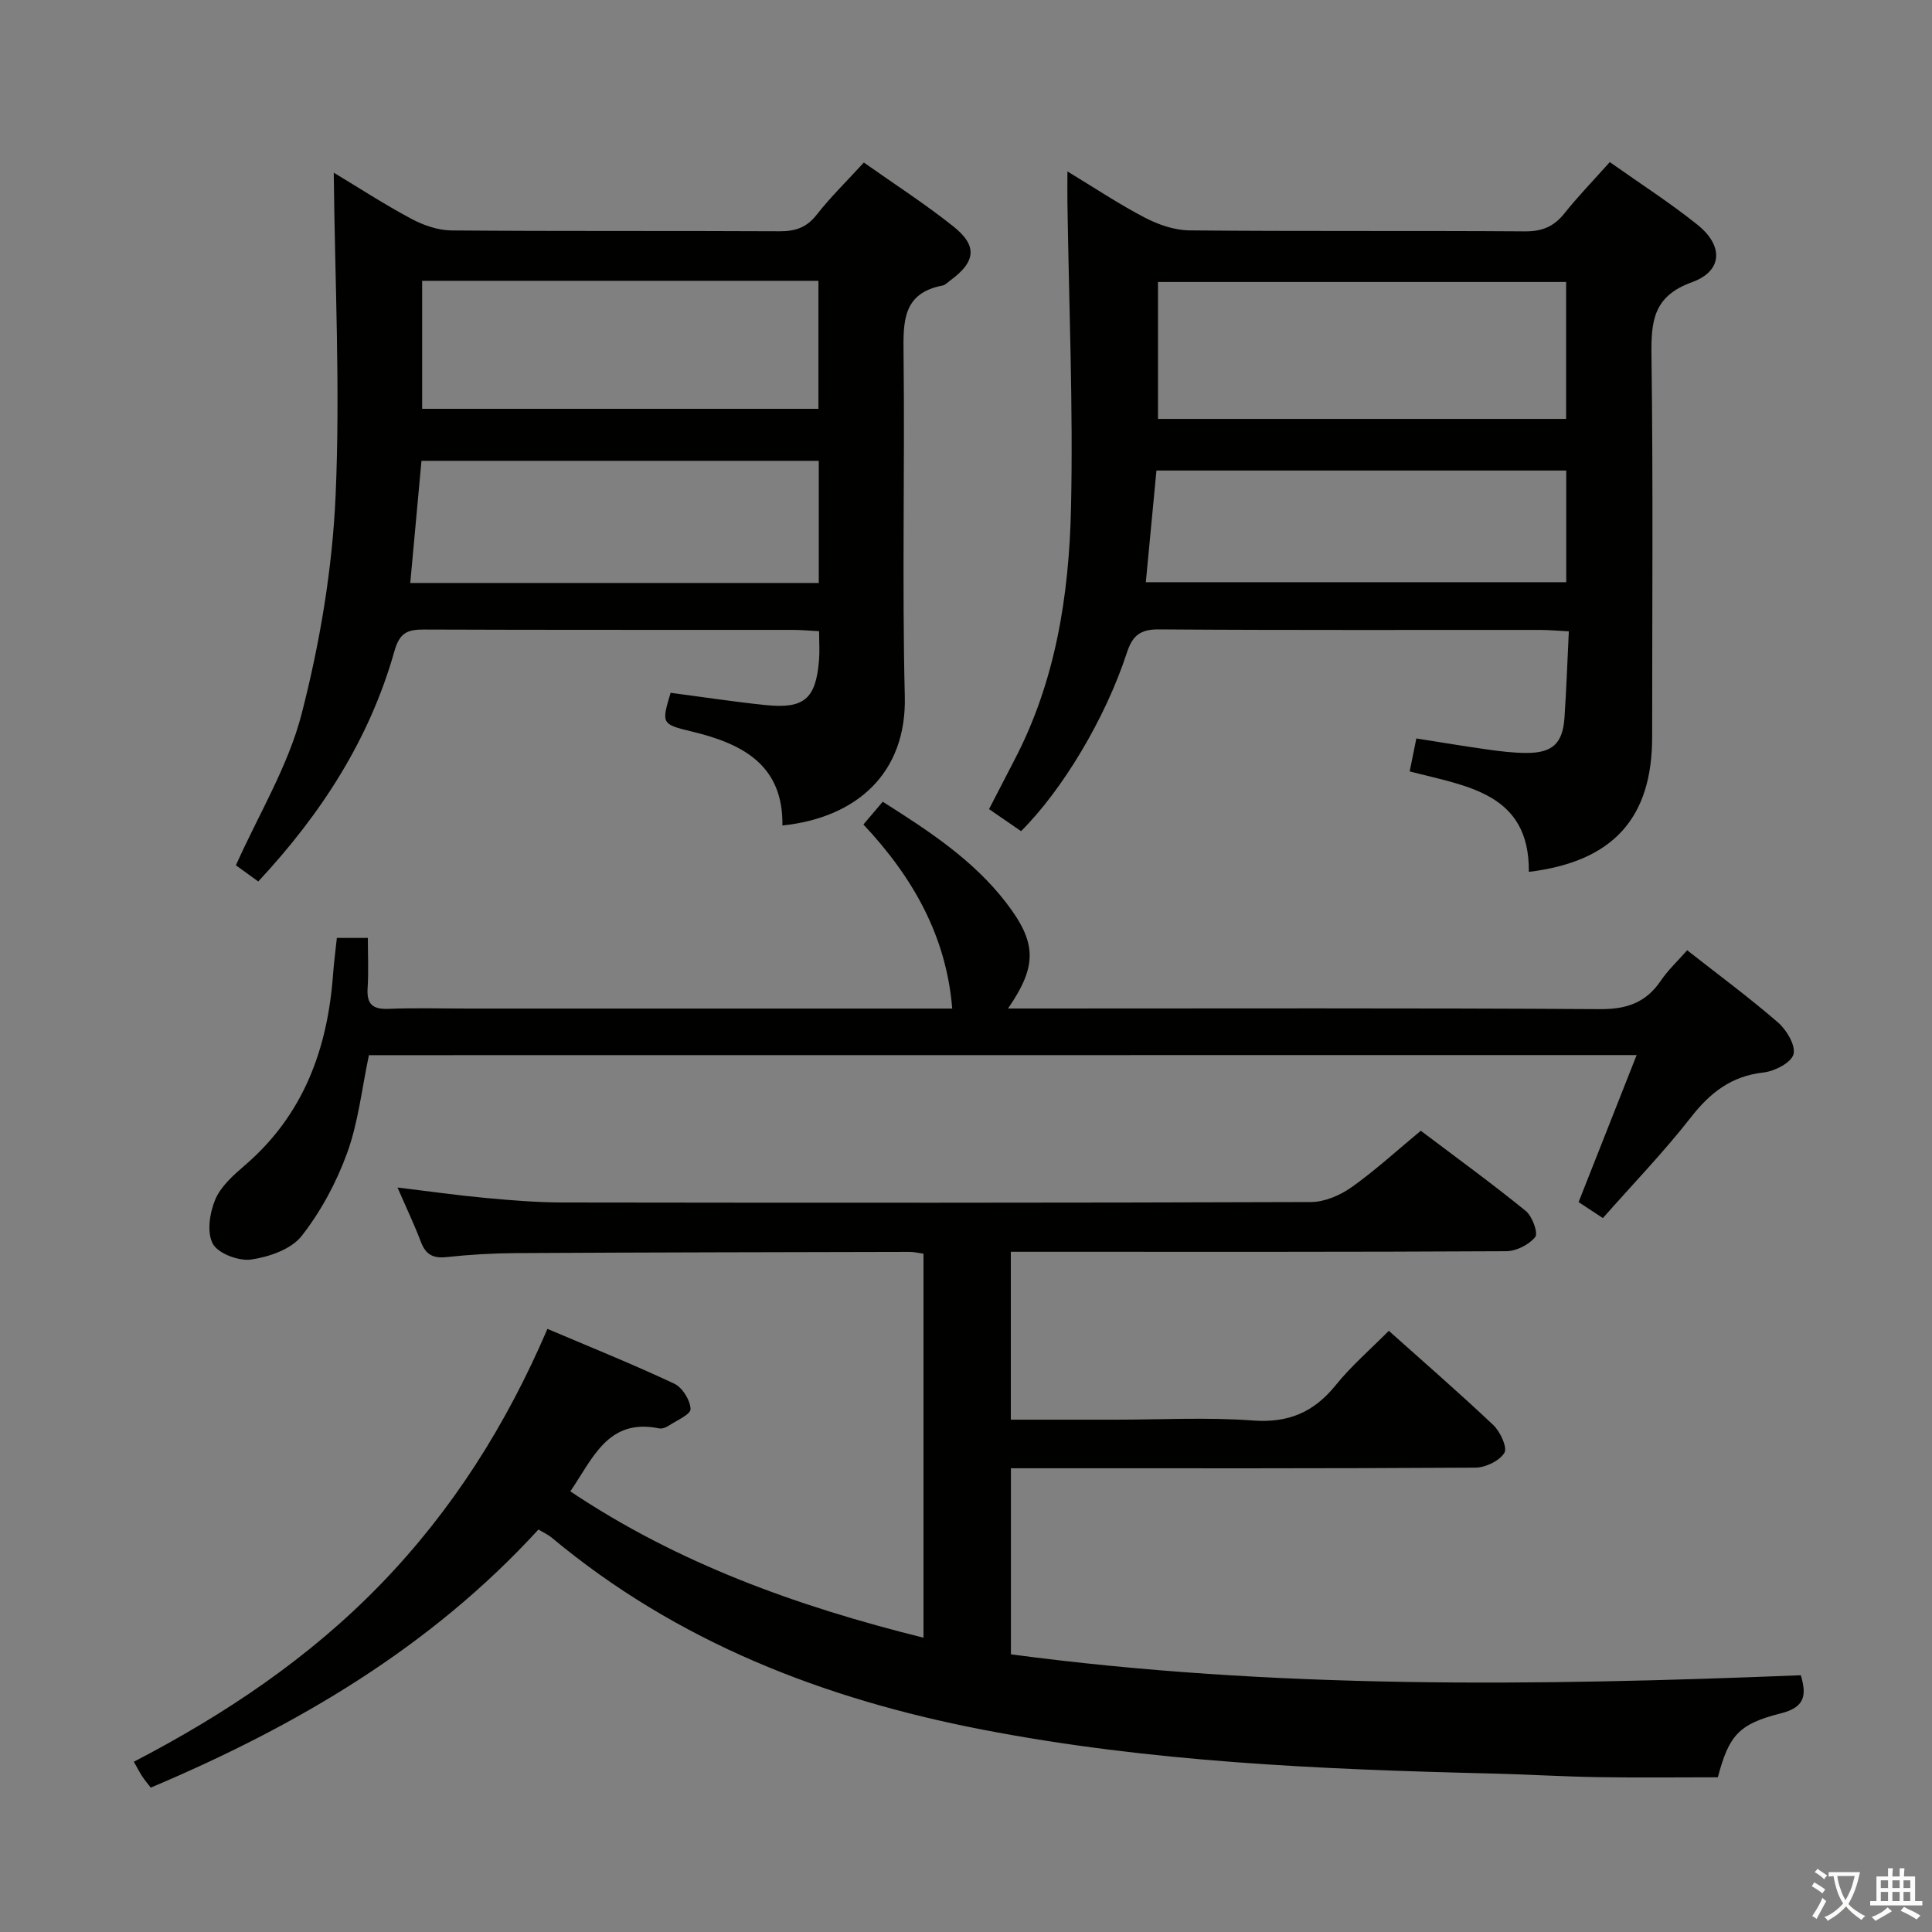 <svg enable-background="new 0 0 400 400" viewBox="0 0 400 400" xmlns="http://www.w3.org/2000/svg"><rect x="0" y="0" width="400" height="400" fill="#808080" stroke="none"/><path d="m377.9 391.2c-.2.3-.4.5-.6.8-.7-.6-1.4-1-2.2-1.5.2-.3.4-.5.5-.8.6.4 1.4.8 2.3 1.5zm-1.8 6.1c-.2-.2-.5-.4-.9-.6.4-.6.8-1.2 1.2-1.9s.7-1.3.9-1.9c.3.3.5.5.8.7-.7 1.3-1.4 2.6-2 3.7zm2.2-9c-.3.3-.5.5-.6.8-.6-.6-1.3-1.1-2-1.5.3-.3.5-.5.6-.7.6.5 1.3.9 2 1.4zm.3.2v-.9h2 4.5c-.3 1.3-.6 2.5-1 3.6s-.9 2.1-1.4 3c.4.5 1 1 1.6 1.4s1.2.8 1.9 1.1c-.3.2-.5.4-.8.8-.4-.3-1-.7-1.6-1.2s-1.2-1.1-1.6-1.6c-.5.6-1.1 1.1-1.7 1.6s-1.4.9-2.1 1.4c-.1-.3-.3-.5-.7-.8.6-.2 1.2-.5 1.9-1s1.4-1.1 2-1.8c-.5-.8-.9-1.6-1.2-2.5s-.6-2-.8-3.2c-.4.1-.7.1-1 .1zm2.5 2.7c.3 1 .7 1.7 1 2.2.3-.5.6-1.1 1-2s.6-1.9.9-3h-3.2-.4c.1.9.3 1.8.7 2.8z" fill="#fbfcfa"/><path d="m396.5 388.5v1.5 3.6h1.5v.9c-.4 0-1 0-1.7 0h-7.9c-.5 0-.9 0-1.2 0v-.9h1.3v-3.5c0-.7 0-1.2 0-1.6h2.4c0-.8 0-1.4 0-1.7h1c0 .3-.1.8-.1 1.7h1.5c0-.8 0-1.4 0-1.7h1c0 .3-.1.9-.1 1.7zm-8.2 9.2c-.2-.3-.5-.5-.8-.8.8-.3 1.4-.6 1.9-.9s1-.7 1.4-1.1c.3.3.6.5.9.8-1.6 1-2.8 1.6-3.4 2zm2.6-6.8v-1.6h-1.5v1.6zm0 2.7v-1.9h-1.5v1.9zm2.4-2.7v-1.6h-1.5v1.6zm0 2.7v-1.9h-1.5v1.9zm.2 2 .7-.8c.4.2.9.5 1.6.8s1.3.7 1.8 1c-.3.3-.5.5-.8.8-.4-.3-1.5-1-3.3-1.8zm2-4.7v-1.6h-1.4v1.6zm0 2.7v-1.9h-1.4v1.9z" fill="#fbfcfa"/><g fill="#010100"><path d="m111.48 316.67c-22.33 24.39-49.98 40.64-80.27 53.44-.61-.8-1.23-1.52-1.75-2.31-.54-.81-.98-1.69-1.75-3.05 18.95-9.84 36.38-21.53 51.19-36.84 14.74-15.24 25.89-32.83 34.44-52.78 8.99 3.82 17.74 7.34 26.25 11.34 1.68.79 3.32 3.42 3.38 5.25.04 1.13-2.93 2.4-4.62 3.51-.53.35-1.32.62-1.91.5-10.57-2.17-13.68 6.21-18.36 13.04 22.27 14.92 46.91 23.78 73.12 30.3 0-26.73 0-52.94 0-79.51-.99-.13-1.93-.37-2.86-.37-27.16.06-54.32.1-81.48.25-4.81.03-9.64.31-14.42.83-2.81.3-4.31-.55-5.3-3.15-1.34-3.54-2.98-6.97-4.84-11.26 6.58.8 12.38 1.62 18.21 2.16 5.29.49 10.62.93 15.93.94 51.66.07 103.32.09 154.98-.09 2.83-.01 6.04-1.39 8.41-3.07 4.98-3.54 9.52-7.71 14.33-11.69 7.51 5.67 14.78 10.95 21.74 16.61 1.35 1.1 2.6 4.57 1.95 5.39-1.28 1.6-3.93 2.93-6.02 2.94-32.16.18-64.32.12-96.48.12-1.96 0-3.91 0-6.07 0v34.76h21.63c9.5 0 19.04-.53 28.48.17 7.36.55 12.63-1.71 17.16-7.32 3.22-3.99 7.17-7.39 10.99-11.25 7.34 6.57 14.64 12.89 21.64 19.52 1.43 1.36 2.95 4.64 2.29 5.74-1.01 1.66-3.89 3.05-5.99 3.07-30.16.19-60.32.13-90.49.13-1.8 0-3.6 0-5.69 0v38.52c54.36 7.25 108.8 6.54 163.54 4.33 1.25 4.2.84 6.65-4.2 7.91-8.72 2.19-10.7 4.63-12.98 13.22-8.14 0-16.42.1-24.7-.03-7.48-.12-14.96-.58-22.44-.76-35.25-.85-70.45-2.37-105.17-9.09-32.75-6.34-63.18-18.09-89.15-39.76-.74-.61-1.66-1.02-2.72-1.66z"/><path d="m333.29 33.56c6.3 4.46 12.47 8.42 18.16 12.98 5.43 4.35 5.22 9.59-1.15 11.89-8.02 2.89-8.47 8.08-8.38 15.18.35 26.33.14 52.66.14 78.99 0 16.75-8.06 25.79-25.53 27.91.17-16.36-12.88-17.71-24.67-20.8.47-2.32.88-4.37 1.38-6.82 5.03.79 9.88 1.61 14.74 2.29 2.63.37 5.28.69 7.93.71 5.47.04 7.63-1.93 8-7.29.39-5.77.59-11.55.9-17.89-2.36-.12-4.12-.29-5.88-.29-26.33-.02-52.66.08-78.99-.11-3.87-.03-5.46 1.26-6.63 4.82-4.45 13.63-13.38 28.46-21.91 36.95-2.07-1.42-4.21-2.89-6.63-4.56 1.79-3.47 3.51-6.82 5.25-10.16 8.54-16.32 11.31-34.09 11.72-52.08.47-21.09-.44-42.22-.74-63.33-.03-1.82 0-3.65 0-6.46 5.66 3.43 10.69 6.79 16.03 9.57 2.8 1.46 6.14 2.61 9.25 2.64 23.16.22 46.33.04 69.49.2 3.51.02 5.94-.99 8.11-3.7 2.78-3.5 5.92-6.73 9.41-10.64zm-9.04 24.82c-28.36 0-56.41 0-84.5 0v28.35h84.5c0-9.45 0-18.7 0-28.35zm-87.02 62.16h87.04c0-7.99 0-15.58 0-23.12-28.52 0-56.71 0-84.84 0-.74 7.83-1.45 15.25-2.2 23.12z"/><path d="m178.85 33.65c6.43 4.54 12.73 8.6 18.56 13.25 5.02 4 4.6 7.31-.64 11.14-.53.39-1.05.97-1.65 1.08-8.24 1.58-8.12 7.47-8.05 14.11.28 23.65-.32 47.32.26 70.95.39 15.86-9.91 25.11-25.34 26.73.18-12.58-8.29-16.94-18.77-19.46-6.31-1.51-6.27-1.66-4.38-8.01 6.52.85 13.04 1.85 19.59 2.53 8.06.84 10.48-1.25 11.14-9.27.15-1.8.02-3.63.02-6.02-1.81-.09-3.57-.26-5.33-.27-25.49-.02-50.97.03-76.46-.07-3.41-.01-5.05.61-6.14 4.47-5.15 18.27-15.19 33.75-28.19 47.69-1.9-1.37-3.5-2.53-4.63-3.35 4.71-10.55 10.83-20.54 13.62-31.39 3.78-14.68 6.35-29.96 7.02-45.09.99-22.2-.15-44.5-.38-66.92 5.02 3.02 10.4 6.52 16.04 9.54 2.5 1.34 5.52 2.39 8.31 2.42 22.65.19 45.31.05 67.96.17 3.26.02 5.6-.77 7.68-3.43 2.86-3.65 6.21-6.92 9.76-10.8zm-91.45 24.49v26.5h82.05c0-8.98 0-17.67 0-26.5-27.47 0-54.56 0-82.05 0zm82.12 62.56c0-8.77 0-17.01 0-25.29-27.63 0-54.96 0-82.26 0-.79 8.61-1.54 16.81-2.32 25.29z"/><path d="m76.38 218.46c-1.48 7-2.2 13.9-4.5 20.23-2.22 6.11-5.44 12.12-9.44 17.22-2.15 2.74-6.72 4.32-10.43 4.86-2.56.37-6.82-1.22-7.94-3.24-1.28-2.33-.67-6.41.49-9.16 1.15-2.75 3.76-5.06 6.13-7.1 12.15-10.44 17.14-24.09 18.27-39.58.18-2.45.51-4.9.78-7.5h6.42c0 3.54.17 7-.05 10.43-.21 3.31 1.07 4.38 4.32 4.25 5.49-.22 10.99-.06 16.49-.06h94.95 5.28c-1.23-15.04-8.16-27.21-18.39-38.11 1.37-1.61 2.59-3.05 4-4.71 9.54 6.04 18.73 12.04 25.54 20.89 6.41 8.33 6.47 13.08.4 21.92h5.63c38.98 0 77.96-.12 116.94.13 5.55.04 9.52-1.36 12.6-5.91 1.47-2.18 3.45-4.01 5.44-6.28 6.43 5.05 12.83 9.77 18.82 14.96 1.78 1.55 3.7 4.79 3.19 6.59-.49 1.75-3.92 3.5-6.22 3.76-6.65.74-11.03 4.17-15.03 9.3-5.62 7.19-11.99 13.79-18.21 20.84-1.76-1.16-3.23-2.13-5.03-3.31 3.99-10.11 7.92-20.05 12.02-30.44-87.8.02-175 .02-262.47.02z"/></g></svg>